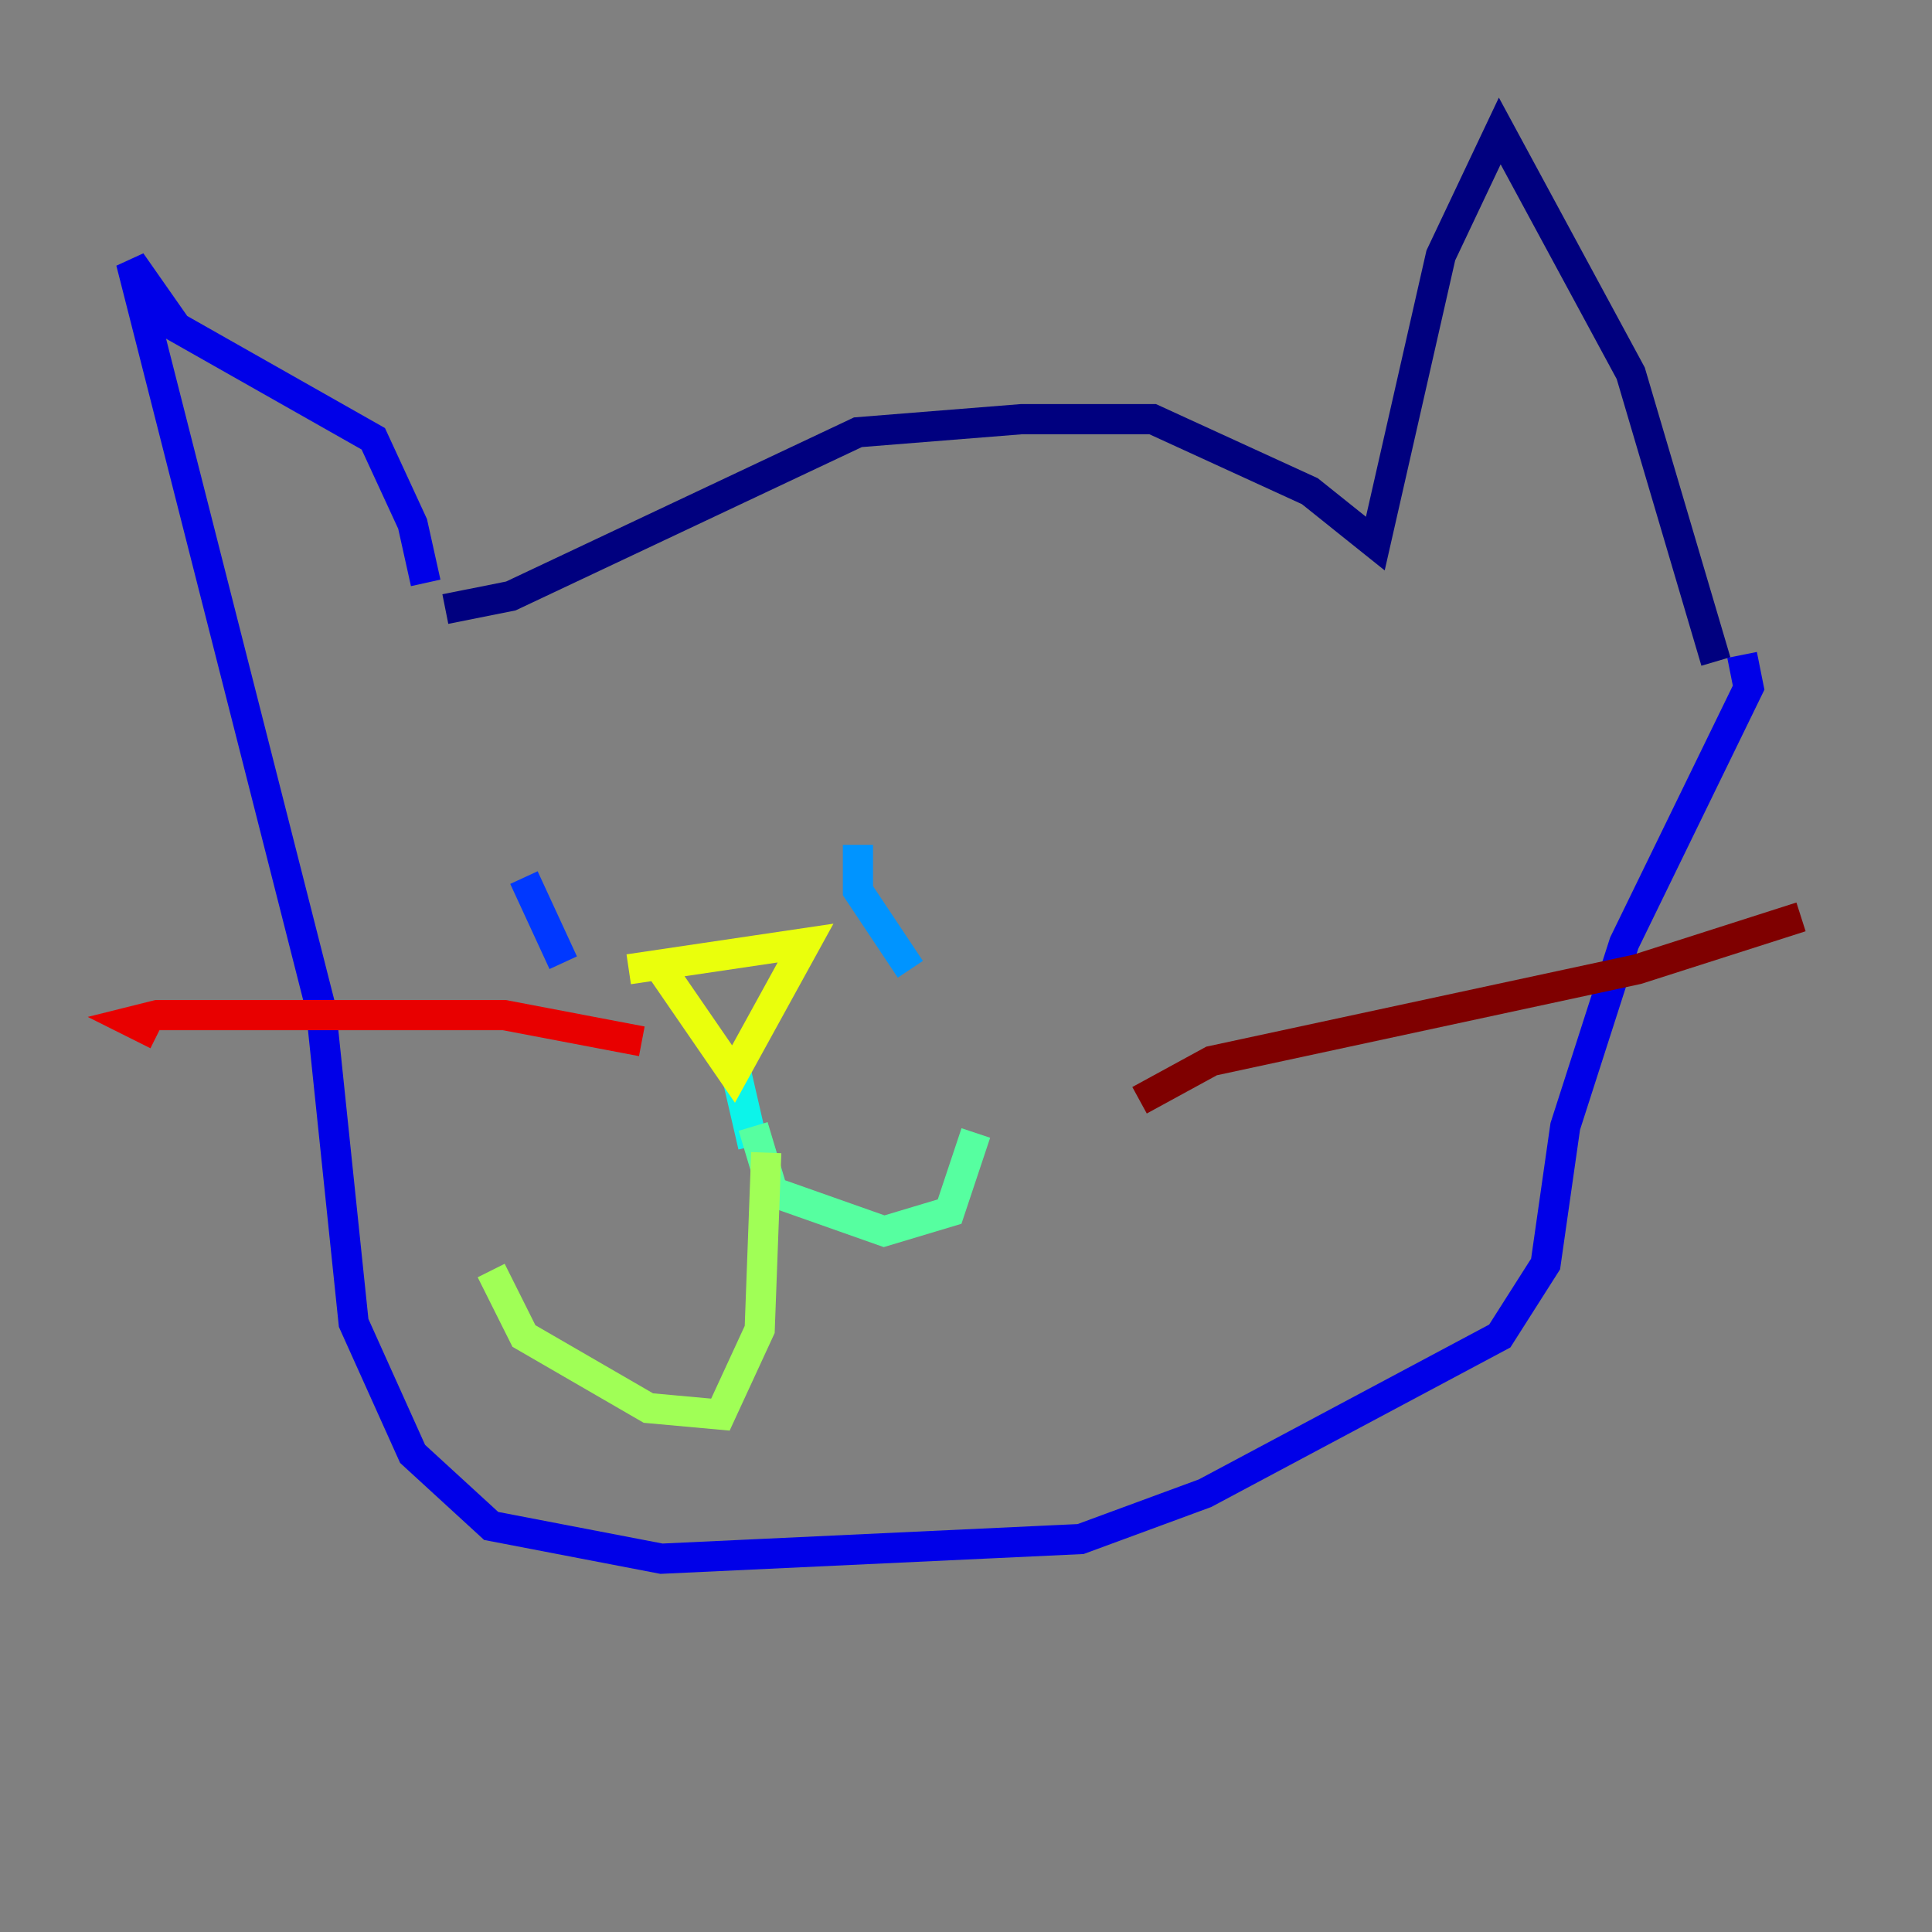 <?xml version="1.0" encoding="utf-8" ?>
<svg baseProfile="tiny" height="128" version="1.2" viewBox="0,0,128,128" width="128" xmlns="http://www.w3.org/2000/svg" xmlns:ev="http://www.w3.org/2001/xml-events" xmlns:xlink="http://www.w3.org/1999/xlink"><rect x="0" y="0" width="128" height="128" fill="#808080" stroke="none"/><defs /><polyline fill="none" points="29.505,40.352 33.844,39.485 56.841,28.637 67.688,27.77 76.366,27.77 86.78,32.542 91.119,36.014 95.458,16.922 99.363,8.678 108.041,24.732 113.681,43.824" stroke="#00007f" stroke-width="2" /><polyline fill="none" points="28.203,38.617 27.336,34.712 24.732,29.071 11.715,21.695 8.678,17.356 21.261,66.82 23.43,87.647 27.336,96.325 32.542,101.098 43.824,103.268 71.593,101.966 79.837,98.929 99.363,88.515 102.4,83.742 103.702,74.63 107.607,62.481 115.851,45.559 115.417,43.39" stroke="#0000e8" stroke-width="2" /><polyline fill="none" points="34.712,58.142 37.315,63.783" stroke="#0038ff" stroke-width="2" /><polyline fill="none" points="56.841,55.973 56.841,59.01 60.312,64.217" stroke="#0094ff" stroke-width="2" /><polyline fill="none" points="48.597,70.291 49.898,75.932" stroke="#0cf4ea" stroke-width="2" /><polyline fill="none" points="49.898,74.63 51.2,78.969 58.576,81.573 62.915,80.271 64.651,75.064" stroke="#56ffa0" stroke-width="2" /><polyline fill="none" points="50.766,76.366 50.332,88.081 47.729,93.722 42.956,93.288 34.712,88.515 32.542,84.176" stroke="#a0ff56" stroke-width="2" /><polyline fill="none" points="43.824,64.217 48.597,71.159 53.37,62.481 41.654,64.217" stroke="#eaff0c" stroke-width="2" /><polyline fill="none" points="49.031,67.254 49.031,67.254" stroke="#ffaa00" stroke-width="2" /><polyline fill="none" points="45.993,65.953 45.993,65.953" stroke="#ff5500" stroke-width="2" /><polyline fill="none" points="42.522,68.99 33.41,67.254 10.414,67.254 8.678,67.688 10.414,68.556" stroke="#e80000" stroke-width="2" /><polyline fill="none" points="75.498,72.895 80.271,70.291 108.475,64.217 119.322,60.746" stroke="#7f0000" stroke-width="2" /></svg>